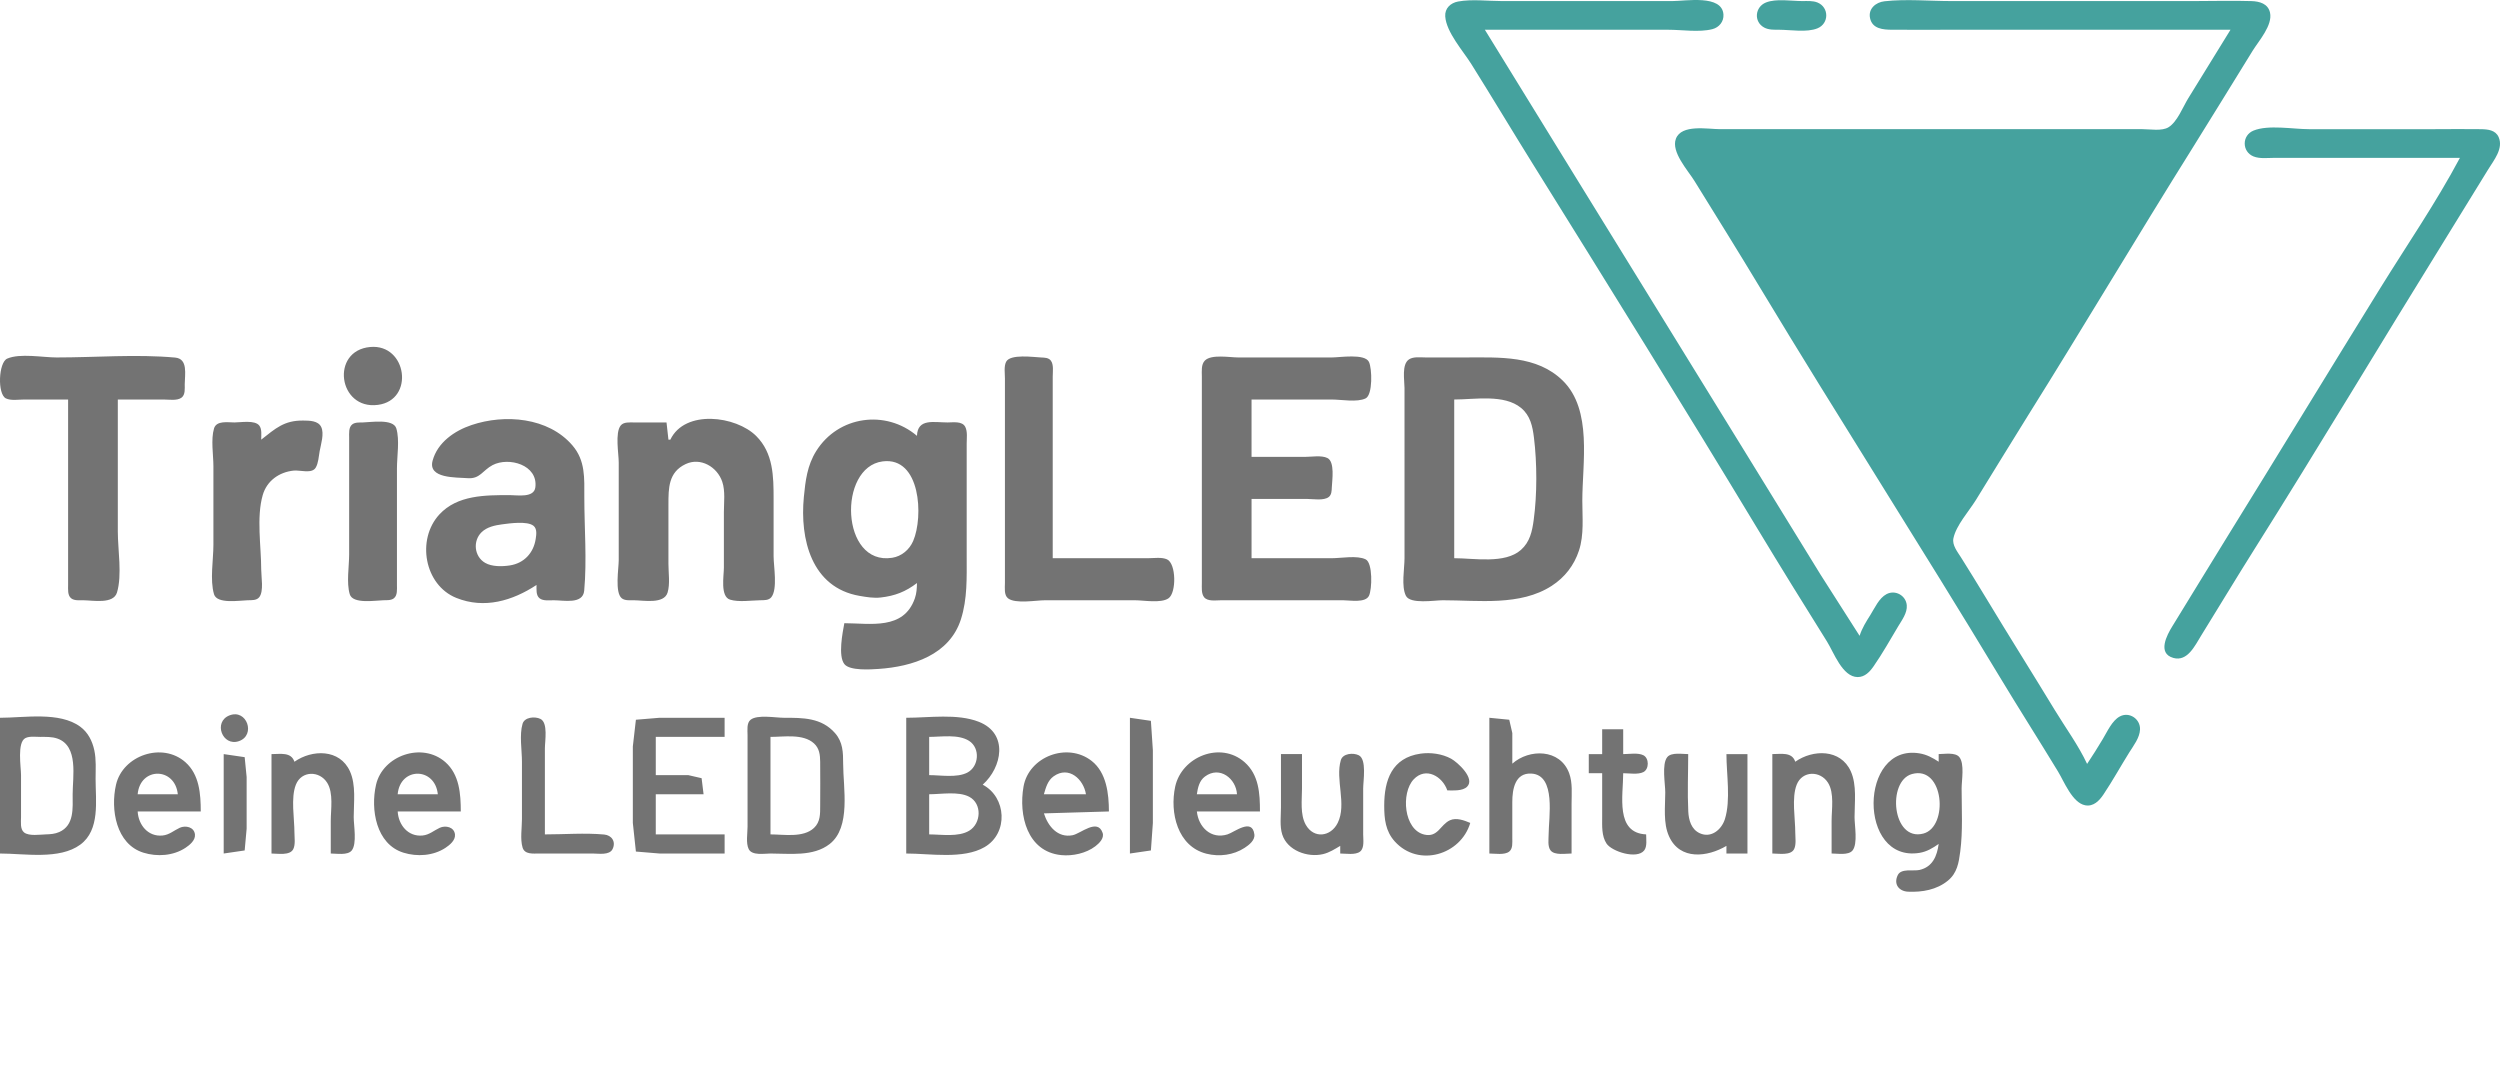<?xml version="1.0" encoding="UTF-8" standalone="no"?>
<svg
   width="350"
   height="150"
   viewBox="0 0 350 150"
   version="1.1"
   id="svg8"
   inkscape:version="1.1.1 (3bf5ae0d25, 2021-09-20)"
   sodipodi:docname="logo.svg"
   xmlns:inkscape="http://www.inkscape.org/namespaces/inkscape"
   xmlns:sodipodi="http://sodipodi.sourceforge.net/DTD/sodipodi-0.dtd"
   xmlns="http://www.w3.org/2000/svg"
   xmlns:svg="http://www.w3.org/2000/svg"
   xmlns:rdf="http://www.w3.org/1999/02/22-rdf-syntax-ns#"
   xmlns:cc="http://creativecommons.org/ns#"
   xmlns:dc="http://purl.org/dc/elements/1.1/">
  <defs
     id="defs2" />
  <sodipodi:namedview
     id="base"
     pagecolor="#ffffff"
     bordercolor="#666666"
     borderopacity="1.0"
     inkscape:pageopacity="0.0"
     inkscape:pageshadow="2"
     inkscape:zoom="1.8101934"
     inkscape:cx="188.10145"
     inkscape:cy="65.462619"
     inkscape:document-units="px"
     inkscape:current-layer="layer1"
     inkscape:document-rotation="0"
     showgrid="false"
     showguides="false"
     inkscape:window-width="1366"
     inkscape:window-height="702"
     inkscape:window-x="0"
     inkscape:window-y="0"
     inkscape:window-maximized="1"
     viewbox-height="100"
     viewbox-y="0"
     viewbox-x="0"
     viewbox-width="350"
     showborder="false"
     units="px"
     inkscape:pagecheckerboard="0" />
  <g
     inkscape:label="Ebene 1"
     inkscape:groupmode="layer"
     id="layer1">
    <path
       style="fill:#737373;fill-opacity:1;stroke:none;stroke-width:0.268"
       d="m 51.826,48.579 c -5.595,0.509 -4.488,8.821 1.071,8.105 5.195,-0.669 4.089,-8.575 -1.071,-8.105 M 9.535,55.932 v 20.878 c 0,1.695 -0.012,3.39 2.684e-4,5.086 0.004,0.591 -0.097,1.45 0.429,1.866 0.449,0.356 1.179,0.271 1.712,0.275 1.34,0.009 4.203,0.581 4.702,-1.086 0.74,-2.469 0.116,-5.976 0.116,-8.549 V 55.932 h 6.424 c 0.721,0 1.907,0.207 2.515,-0.275 0.526,-0.416 0.425,-1.275 0.429,-1.866 0.009,-1.359 0.491,-3.565 -1.343,-3.731 -5.433,-0.494 -11.133,-0.016 -16.59,-0.016 -1.933,0 -5.137,-0.617 -6.92,0.161 -1.218,0.532 -1.396,4.954 -0.191,5.566 C 1.516,56.124 2.621,55.932 3.379,55.932 H 9.535 M 147.381,78.148 V 66.103 58.341 52.72 c -2.8e-4,-0.661 0.167,-1.689 -0.275,-2.248 -0.317,-0.4 -0.868,-0.403 -1.332,-0.424 -1.077,-0.047 -4.359,-0.53 -4.923,0.615 -0.32,0.65 -0.161,1.623 -0.161,2.324 v 5.086 17.933 5.621 c 0.001,0.648 -0.151,1.674 0.429,2.134 1.027,0.813 3.933,0.275 5.192,0.275 h 12.58 c 1.241,0 3.639,0.456 4.702,-0.275 1.118,-0.77 1.084,-4.867 -0.212,-5.452 -0.746,-0.336 -1.819,-0.161 -2.616,-0.161 h -5.889 -7.495 m 27.837,0 v -8.298 h 7.762 c 0.836,0 2.35,0.28 3.051,-0.275 0.399,-0.317 0.401,-0.868 0.423,-1.332 0.043,-0.981 0.45,-3.596 -0.616,-4.12 -0.837,-0.412 -2.217,-0.161 -3.126,-0.161 h -7.495 v -8.03 h 11.242 c 1.312,0 3.539,0.427 4.732,-0.161 1.012,-0.498 0.902,-4.21 0.46,-5.107 -0.591,-1.201 -4.06,-0.62 -5.193,-0.62 H 173.345 c -1.182,0 -3.749,-0.478 -4.657,0.429 -0.554,0.554 -0.428,1.536 -0.429,2.248 v 5.086 19.004 l 2.7e-4,4.818 c 0.003,0.614 -0.093,1.463 0.315,1.98 0.497,0.627 1.663,0.429 2.361,0.429 h 6.692 10.439 c 0.929,0 3.081,0.403 3.587,-0.62 0.442,-0.897 0.551,-4.609 -0.46,-5.107 -1.194,-0.588 -3.421,-0.161 -4.732,-0.161 h -11.242 m 22.034,-27.829 c -1.044,0.696 -0.621,2.934 -0.621,4.007 V 65.568 78.148 c 0,1.458 -0.476,3.946 0.198,5.268 0.613,1.203 4.01,0.62 5.155,0.62 4.997,0 10.846,0.837 15.257,-2.02 1.828,-1.184 3.134,-2.867 3.814,-4.939 0.728,-2.217 0.468,-4.658 0.468,-6.959 0,-5.293 1.432,-12.716 -2.722,-16.814 -3.643,-3.59 -8.91,-3.261 -13.605,-3.261 h -5.621 c -0.715,2.64e-4 -1.694,-0.145 -2.323,0.275 m 6.338,27.829 V 55.932 c 2.864,0 6.986,-0.78 9.357,1.176 1.301,1.073 1.611,2.582 1.807,4.177 0.439,3.554 0.447,7.963 -0.038,11.51 -0.214,1.588 -0.527,3.074 -1.785,4.191 -2.246,1.991 -6.56,1.162 -9.341,1.162 M 75.112,81.895 c 0.007,0.592 -0.1,1.449 0.429,1.866 0.507,0.4 1.38,0.274 1.98,0.275 1.419,0.003 4.09,0.604 4.267,-1.343 0.391,-4.294 0.016,-8.797 0.016,-13.11 0,-2.635 0.17,-5.089 -1.663,-7.226 -3.378,-3.939 -9.469,-4.419 -14.129,-2.85 -2.38,0.801 -4.756,2.43 -5.449,4.99 -0.681,2.518 3.282,2.321 4.913,2.446 1.733,0.133 2.105,-1.107 3.484,-1.829 2.26,-1.183 6.39,-0.046 5.989,3.115 -0.191,1.507 -2.523,1.086 -3.585,1.086 -3.404,0 -7.335,-0.02 -9.847,2.702 -3.239,3.51 -2.101,9.881 2.352,11.683 3.948,1.598 7.902,0.393 11.242,-1.805 M 93.849,61.552 h -0.268 l -0.268,-2.409 -4.55,2.65e-4 c -0.591,0.004 -1.45,-0.097 -1.866,0.429 -0.813,1.027 -0.275,3.932 -0.275,5.192 v 13.651 c 0,1.173 -0.576,4.55 0.429,5.346 0.449,0.356 1.179,0.271 1.712,0.275 1.34,0.009 4.203,0.581 4.702,-1.086 0.36,-1.202 0.116,-2.755 0.116,-3.999 V 70.653 c 0,-2.308 -0.01,-4.543 2.409,-5.683 2.087,-0.983 4.419,0.387 5.124,2.471 0.446,1.316 0.229,2.913 0.229,4.283 v 7.762 c 0,1.118 -0.535,4.036 0.864,4.465 1.219,0.374 2.952,0.108 4.221,0.084 0.527,-0.01 1.194,0.033 1.559,-0.428 0.905,-1.143 0.316,-4.327 0.316,-5.727 v -8.03 c 0,-3.169 -0.036,-6.411 -2.434,-8.808 -2.824,-2.823 -9.984,-3.754 -12.02,0.51 M 128.377,81.627 c -0.016,0.736 -0.052,1.438 -0.297,2.141 -1.561,4.479 -6.235,3.49 -9.874,3.48 -0.246,1.328 -0.897,4.582 0.007,5.727 0.759,0.96 3.711,0.748 4.81,0.673 4.732,-0.324 9.904,-1.965 11.502,-6.935 0.922,-2.87 0.811,-5.859 0.811,-8.833 V 66.906 62.088 c -2.7e-4,-0.715 0.138,-1.664 -0.199,-2.324 -0.429,-0.84 -1.701,-0.62 -2.478,-0.62 -1.917,-7.98e-4 -4.201,-0.603 -4.283,1.874 -4.358,-3.705 -11.016,-2.819 -14.113,2.141 -1.249,2 -1.503,4.144 -1.724,6.424 -0.568,5.869 1.047,12.68 7.808,13.842 0.967,0.166 1.964,0.336 2.944,0.226 1.988,-0.222 3.492,-0.808 5.086,-2.024 M 36.569,61.552 c -0.002,-0.597 0.125,-1.476 -0.275,-1.98 -0.628,-0.79 -2.583,-0.429 -3.472,-0.429 -0.92,0 -2.52,-0.299 -2.859,0.843 -0.46,1.55 -0.085,3.702 -0.085,5.314 v 10.974 c 0,2.081 -0.508,4.923 0.085,6.92 0.418,1.408 3.592,0.863 4.733,0.841 0.531,-0.01 1.23,0.038 1.599,-0.428 0.656,-0.828 0.275,-2.855 0.275,-3.854 0,-3.215 -0.685,-7.34 0.211,-10.439 0.582,-2.011 2.3,-3.221 4.339,-3.433 0.872,-0.091 2.537,0.485 3.074,-0.403 0.383,-0.632 0.43,-1.604 0.559,-2.32 0.173,-0.962 0.662,-2.438 0.219,-3.374 -0.429,-0.907 -1.664,-0.897 -2.515,-0.907 -2.684,-0.032 -3.881,1.105 -5.889,2.676 m 12.742,-2.134 c -0.526,0.416 -0.425,1.275 -0.429,1.866 l -2.69e-4,4.55 v 11.777 c 0,1.69 -0.397,3.957 0.085,5.581 0.418,1.408 3.592,0.863 4.733,0.841 0.464,-0.008 1.056,0.034 1.445,-0.274 0.525,-0.416 0.425,-1.275 0.429,-1.866 l 2.68e-4,-4.55 V 65.567 c 0,-1.69 0.397,-3.957 -0.085,-5.581 -0.418,-1.408 -3.592,-0.863 -4.733,-0.841 -0.464,0.008 -1.056,-0.034 -1.445,0.274 m 74.249,5.177 c 5.353,-0.697 5.741,7.768 4.284,11.143 -0.527,1.221 -1.62,2.145 -2.946,2.352 -7.22,1.127 -7.617,-12.677 -1.338,-13.495 m -53.265,8.812 c 1.039,-0.137 3.518,-0.493 4.389,0.198 0.538,0.427 0.403,1.277 0.311,1.866 -0.304,1.95 -1.63,3.385 -3.629,3.69 -1.067,0.163 -2.495,0.192 -3.452,-0.364 -1.526,-0.886 -1.747,-3.069 -0.489,-4.291 0.752,-0.731 1.864,-0.966 2.87,-1.099"
       id="path343"
       sodipodi:nodetypes="ccccsscccscscccsccsccccccccsccccssccsccccscccsccsccssccccccccsccsccscscsscscsccccccccccscsscccscssscccccccsssccssscsscssssccccccccscccccccscccsscsscscscccsccccccscccccsccccccccccsccc" />
    <path
       style="fill:#45a29e;fill-opacity:1;stroke:none;stroke-width:0.268"
       d="M 260.343,89.015 254.878,80.45 244.171,63.051 220.574,24.776 207.881,4.166 h 25.696 c 1.908,0 4.301,0.388 6.156,-0.085 0.942,-0.241 1.619,-1.06 1.55,-2.056 -0.193,-2.814 -5.289,-1.874 -7.171,-1.874 h -23.822 c -1.973,0 -4.213,-0.295 -6.156,0.061 -1.055,0.194 -1.876,0.951 -1.801,2.081 0.147,2.225 2.511,4.851 3.662,6.691 2.947,4.707 5.798,9.473 8.734,14.186 10.522,16.894 21.038,33.816 31.322,50.856 3.193,5.291 6.451,10.553 9.73,15.792 0.945,1.509 2.157,4.971 4.296,4.971 1.006,0 1.692,-0.74 2.222,-1.503 1.247,-1.79 2.334,-3.738 3.453,-5.609 0.519,-0.868 1.285,-1.874 1.196,-2.943 -0.115,-1.37 -1.611,-2.203 -2.832,-1.558 -1.057,0.56 -1.641,1.925 -2.251,2.895 -0.6,0.953 -1.18,1.869 -1.52,2.944 M 247.233,0.349 c -1.539,0.614 -1.745,2.686 -0.257,3.501 0.642,0.352 1.416,0.312 2.125,0.315 1.579,0.008 3.86,0.406 5.343,-0.198 1.643,-0.67 1.643,-2.948 0,-3.618 -0.659,-0.267 -1.437,-0.198 -2.131,-0.199 -1.523,-0.003 -3.648,-0.373 -5.08,0.199 m 65.037,3.816 -5.939,9.636 c -0.731,1.193 -1.51,3.248 -2.728,4.007 -0.931,0.582 -2.591,0.275 -3.646,0.275 h -8.298 -31.852 -19.004 c -1.737,0 -5.404,-0.727 -6.18,1.35 -0.688,1.839 1.681,4.414 2.588,5.877 3.086,4.984 6.188,9.967 9.213,14.989 10.977,18.218 22.481,36.118 33.458,54.336 2.703,4.488 5.525,8.905 8.244,13.383 0.854,1.41 2.002,4.377 3.801,4.721 1.156,0.221 1.978,-0.645 2.559,-1.513 1.279,-1.908 2.393,-3.937 3.611,-5.885 0.594,-0.95 1.459,-2.043 1.507,-3.212 0.061,-1.472 -1.502,-2.538 -2.832,-1.825 -1.095,0.589 -1.761,2.14 -2.382,3.163 -0.712,1.174 -1.427,2.34 -2.195,3.48 -1.223,-2.619 -2.995,-5.025 -4.497,-7.495 -3.204,-5.279 -6.502,-10.502 -9.689,-15.792 -1.135,-1.885 -2.299,-3.755 -3.466,-5.621 -0.479,-0.764 -1.266,-1.715 -1.065,-2.677 0.372,-1.799 2.181,-3.803 3.142,-5.353 2.43,-3.921 4.818,-7.868 7.264,-11.777 7.781,-12.429 15.265,-25.043 23.046,-37.473 2.837,-4.534 5.621,-9.104 8.439,-13.651 0.867,-1.402 2.832,-3.583 2.433,-5.349 -0.284,-1.249 -1.467,-1.571 -2.588,-1.606 -2.671,-0.084 -5.359,-0.004 -8.03,-0.004 h -33.993 c -3.067,0 -6.322,-0.313 -9.368,0.029 -1.207,0.136 -2.305,1.044 -2.013,2.376 0.327,1.495 1.831,1.603 3.083,1.61 2.944,0.015 5.889,2.627e-4 8.833,2.627e-4 h 38.543 M 344.389,22.099 c -3.324,6.245 -7.404,12.187 -11.129,18.201 -7.171,11.577 -14.24,23.219 -21.413,34.796 -2.591,4.182 -5.136,8.394 -7.719,12.58 -0.758,1.226 -2.136,3.788 0.139,4.433 1.983,0.561 3.035,-1.742 3.876,-3.095 2.484,-4.009 4.912,-8.054 7.425,-12.045 8.988,-14.27 17.644,-28.757 26.525,-43.094 2.098,-3.384 4.181,-6.776 6.261,-10.171 0.774,-1.261 2.152,-2.912 1.459,-4.5 -0.439,-1.004 -1.518,-1.104 -2.479,-1.12 -2.139,-0.037 -4.283,-0.001 -6.424,-0.001 h -17.666 c -2.23,0 -5.672,-0.649 -7.752,0.199 -1.643,0.67 -1.643,2.948 0,3.618 0.878,0.357 2.007,0.199 2.934,0.199 h 5.889 8.03 12.045"
       id="path24-3"
       sodipodi:nodetypes="cccccsccssccccccsccccscccccccccccsccscccccccsccccccccccccccsssccsccccccccccccssccsccc" />
    <path
       d="m 32.131,100.153 c -2.32,0.903 -1,4.41 1.321,3.606 2.396,-0.83 1.112,-4.553 -1.321,-3.606 M 0,100.489 v 19.004 c 3.421,0 8.313,0.905 11.238,-1.241 2.799,-2.055 2.145,-6.163 2.145,-9.197 0,-1.33 0.104,-2.707 -0.179,-4.015 -0.283,-1.303 -0.877,-2.5 -1.973,-3.306 C 8.327,99.597 3.386,100.489 0,100.489 m 76.284,16.327 v -12.045 c 0,-0.999 0.47,-3.585 -0.62,-4.121 -0.782,-0.384 -2.227,-0.26 -2.506,0.681 -0.46,1.55 -0.085,3.702 -0.085,5.314 v 8.03 c 0,1.22 -0.264,2.799 0.085,3.975 0.299,1.007 1.486,0.841 2.324,0.843 h 7.495 c 0.808,0 2.347,0.278 2.783,-0.62 0.506,-1.044 -0.132,-1.945 -1.182,-2.04 -2.719,-0.248 -5.562,-0.016 -8.292,-0.016 m 25.16,2.677 v -2.676 H 91.808 V 111.195 h 6.692 l -0.275,-2.248 -1.866,-0.429 -4.55,-2.6e-4 v -5.353 h 9.636 v -2.677 h -9.101 l -3.318,0.275 -0.429,3.74 v 10.707 l 0.429,4.007 3.318,0.275 h 9.101 m 3.641,-18.729 c -0.58,0.46 -0.428,1.486 -0.429,2.134 v 5.621 7.227 c 0,0.91 -0.251,2.289 0.161,3.127 0.465,0.944 2.197,0.62 3.051,0.62 2.715,0 5.977,0.458 8.273,-1.322 3.027,-2.348 1.9,-7.878 1.899,-11.258 -5.3e-4,-1.582 -0.033,-3.015 -1.131,-4.272 -1.902,-2.177 -4.51,-2.152 -7.167,-2.152 -1.156,0 -3.708,-0.476 -4.657,0.275 m 21.787,-0.275 v 19.004 c 3.336,0 7.981,0.838 10.973,-0.901 3.357,-1.951 3.065,-6.991 -0.267,-8.735 2.706,-2.42 3.646,-7.156 -0.536,-8.801 -3.027,-1.191 -6.973,-0.567 -10.171,-0.567 m 31.317,0 v 19.004 l 2.937,-0.429 0.275,-3.854 V 105.039 l -0.275,-4.121 -2.937,-0.429 m 50.321,0 v 19.004 c 0.784,0 2.128,0.244 2.784,-0.275 0.525,-0.416 0.423,-1.275 0.428,-1.866 v -5.086 c 0.003,-1.75 0.367,-4.094 2.677,-3.965 3.498,0.197 2.409,6.22 2.409,8.515 0,0.661 -0.166,1.689 0.276,2.248 0.567,0.716 2.133,0.429 2.936,0.429 v -6.959 c 0,-1.404 0.158,-2.94 -0.337,-4.283 -1.271,-3.441 -5.597,-3.439 -7.96,-1.338 v -4.283 l -0.428,-1.866 -2.784,-0.275 m 15.792,1.606 v 3.48 h -1.874 v 2.677 h 1.874 v 6.156 c 0,1.215 -0.093,2.626 0.61,3.69 0.741,1.12 4.258,2.245 5.27,0.967 0.442,-0.557 0.276,-1.586 0.276,-2.248 -4.352,-0.202 -3.212,-5.43 -3.212,-8.565 0.83,0 2.069,0.224 2.829,-0.161 0.814,-0.414 0.814,-1.939 0,-2.354 -0.76,-0.385 -1.999,-0.161 -2.829,-0.161 v -3.48 h -2.944 M 3.565,103.327 c 0.584,-0.287 1.427,-0.162 2.056,-0.161 0.801,8e-4 1.636,-0.038 2.405,0.229 2.993,1.04 2.145,5.337 2.145,7.801 0,1.939 0.249,4.352 -1.884,5.292 -0.591,0.26 -1.226,0.308 -1.863,0.325 -0.823,0.021 -2.361,0.275 -3.051,-0.271 -0.58,-0.46 -0.428,-1.486 -0.429,-2.134 v -5.889 c 0,-1.131 -0.581,-4.601 0.62,-5.192 m 104.303,13.489 v -13.651 c 1.884,0 4.581,-0.475 6.095,0.915 0.758,0.696 0.85,1.594 0.863,2.564 0.028,2.051 0.004,4.105 0.001,6.156 -0.002,1.142 0.033,2.261 -0.864,3.107 -1.501,1.414 -4.205,0.908 -6.095,0.908 m 22.216,-8.298 v -5.353 c 1.711,0 4.079,-0.408 5.592,0.559 1.581,1.012 1.388,3.591 -0.25,4.441 -1.462,0.759 -3.74,0.353 -5.341,0.353 m -110.812,5.086 h 8.833 c -2.7e-4,-2.442 -0.187,-5.163 -2.153,-6.899 -3.238,-2.861 -8.764,-0.946 -9.709,3.152 -0.796,3.45 -8e-4,8.323 3.833,9.517 1.913,0.596 4.178,0.451 5.885,-0.676 0.597,-0.394 1.415,-1.06 1.332,-1.87 -0.108,-1.061 -1.329,-1.308 -2.131,-0.938 -0.825,0.381 -1.461,0.988 -2.409,1.081 -2.051,0.201 -3.378,-1.512 -3.48,-3.366 m 21.948,-6.959 c -0.465,-1.402 -1.957,-1.071 -3.212,-1.071 v 13.918 c 0.859,0 2.586,0.323 3.051,-0.62 0.32,-0.65 0.161,-1.623 0.161,-2.324 0,-1.965 -0.529,-4.843 0.199,-6.688 0.787,-1.996 3.323,-1.981 4.39,-0.267 0.897,1.443 0.497,3.722 0.497,5.348 v 4.55 c 0.804,0 2.37,0.287 2.937,-0.429 0.751,-0.949 0.275,-3.5 0.275,-4.657 0,-2.062 0.344,-4.492 -0.527,-6.424 -1.426,-3.161 -5.309,-3.07 -7.77,-1.339 m 14.454,6.959 h 8.833 c -2.7e-4,-2.442 -0.187,-5.163 -2.153,-6.899 -3.238,-2.861 -8.764,-0.946 -9.709,3.152 -0.796,3.45 -8.1e-4,8.323 3.833,9.517 1.913,0.596 4.178,0.451 5.885,-0.676 0.597,-0.394 1.415,-1.06 1.332,-1.87 -0.108,-1.061 -1.329,-1.308 -2.131,-0.938 -0.825,0.381 -1.461,0.988 -2.409,1.081 -2.051,0.201 -3.378,-1.512 -3.48,-3.366 m 90.47,0.268 9.101,-0.268 c -0.007,-2.469 -0.328,-5.44 -2.42,-7.078 -3.396,-2.657 -8.799,-0.61 -9.536,3.598 -0.704,4.015 0.506,9.095 5.265,9.589 1.597,0.166 3.505,-0.251 4.793,-1.238 0.535,-0.41 1.273,-1.122 1.014,-1.877 -0.713,-2.079 -3.073,0.11 -4.201,0.332 -2.092,0.412 -3.457,-1.278 -4.015,-3.059 m 21.413,-0.268 h 8.833 c 0,-2.493 -0.135,-5.123 -2.153,-6.899 -3.384,-2.98 -8.807,-0.758 -9.713,3.419 -0.792,3.652 0.328,8.377 4.371,9.394 1.8,0.453 3.781,0.205 5.352,-0.821 0.605,-0.395 1.463,-1.051 1.361,-1.877 -0.293,-2.37 -2.792,-0.309 -3.769,-0.004 -2.307,0.72 -4.057,-1.03 -4.282,-3.213 m 38.276,1.606 c -0.83,-0.351 -1.943,-0.781 -2.84,-0.374 -1.362,0.62 -1.678,2.442 -3.584,2.007 -2.896,-0.661 -3.295,-5.823 -1.502,-7.729 1.708,-1.812 4.044,-0.414 4.714,1.545 0.819,-0.007 2.133,0.114 2.77,-0.519 1.172,-1.161 -1.352,-3.437 -2.235,-3.92 -1.258,-0.688 -2.877,-0.909 -4.283,-0.709 -4.007,0.571 -5.088,3.702 -5.086,7.289 0,1.846 0.179,3.565 1.48,5.005 3.324,3.683 9.258,1.868 10.565,-2.596 m 45.503,-8.565 c -0.466,-1.402 -1.957,-1.071 -3.212,-1.071 v 13.918 c 0.859,0 2.586,0.323 3.051,-0.62 0.319,-0.65 0.161,-1.623 0.161,-2.324 0,-1.965 -0.527,-4.843 0.198,-6.688 0.787,-1.996 3.324,-1.981 4.39,-0.267 0.899,1.443 0.498,3.722 0.498,5.348 v 4.55 c 0.803,0 2.369,0.287 2.936,-0.429 0.752,-0.949 0.276,-3.5 0.276,-4.657 0,-2.062 0.343,-4.492 -0.527,-6.424 -1.427,-3.161 -5.31,-3.07 -7.77,-1.339 m 20.075,11.509 c -0.228,1.688 -0.84,3.219 -2.677,3.642 -0.878,0.202 -2.567,-0.263 -3.051,0.726 -0.629,1.288 0.19,2.264 1.445,2.319 1.973,0.086 4.002,-0.258 5.57,-1.544 1.304,-1.066 1.528,-2.506 1.732,-4.071 0.38,-2.908 0.193,-5.903 0.193,-8.833 0,-1.138 0.431,-3.445 -0.316,-4.389 -0.565,-0.714 -2.096,-0.429 -2.896,-0.429 v 1.071 c -0.851,-0.554 -1.66,-0.998 -2.677,-1.169 -8.506,-1.426 -8.656,15.344 0,13.927 1.014,-0.166 1.852,-0.668 2.677,-1.249 M 31.317,105.574 v 13.918 l 2.937,-0.429 0.275,-3.051 v -7.227 l -0.275,-2.783 -2.937,-0.429 m 148.018,0 v 7.495 c 0,1.196 -0.189,2.592 0.175,3.747 0.713,2.264 3.549,3.273 5.714,2.761 0.891,-0.211 1.63,-0.693 2.409,-1.155 v 1.071 c 0.784,0 2.128,0.244 2.784,-0.275 0.629,-0.499 0.428,-1.701 0.428,-2.401 v -6.424 c 0,-1.066 0.527,-4.092 -0.621,-4.657 -0.782,-0.384 -2.227,-0.26 -2.505,0.681 -0.808,2.72 0.857,6.18 -0.439,8.792 -0.964,1.949 -3.346,2.248 -4.468,0.264 -0.817,-1.445 -0.532,-3.489 -0.532,-5.081 v -4.818 h -2.944 m 62.365,12.848 v 1.071 h 2.944 v -13.918 h -2.944 c 0,2.783 0.624,6.434 -0.214,9.101 -0.468,1.484 -1.935,2.706 -3.522,1.977 -1.191,-0.547 -1.547,-1.842 -1.606,-3.048 -0.131,-2.664 -0.01,-5.362 -0.01,-8.03 -0.803,0 -2.369,-0.287 -2.936,0.429 -0.784,0.988 -0.276,3.716 -0.276,4.924 0,1.988 -0.313,4.293 0.527,6.156 1.536,3.409 5.409,2.899 8.038,1.339 M 24.893,111.195 h -5.621 c 0.349,-3.847 5.227,-3.822 5.621,0 m 36.402,0 h -5.621 c 0.349,-3.847 5.227,-3.822 5.621,0 m 90.738,0 h -5.889 c 0.273,-0.931 0.529,-1.92 1.368,-2.515 2.138,-1.516 4.197,0.442 4.521,2.515 m 21.145,0 h -5.621 c 0.138,-0.913 0.339,-1.889 1.131,-2.478 2.081,-1.55 4.371,0.305 4.49,2.478 M 267.668,108.367 c 4.51,-1.263 5.166,7.392 1.601,8.332 -4.376,1.154 -5.11,-7.35 -1.601,-8.332 m -137.584,8.449 v -5.621 c 1.661,0 4.096,-0.442 5.606,0.353 1.827,0.962 1.679,3.733 0.003,4.749 -1.525,0.925 -3.901,0.519 -5.609,0.519 z"
       style="fill:#737373;fill-opacity:1;stroke:none;stroke-width:0.268"
       id="path613" />
  </g>
</svg>

